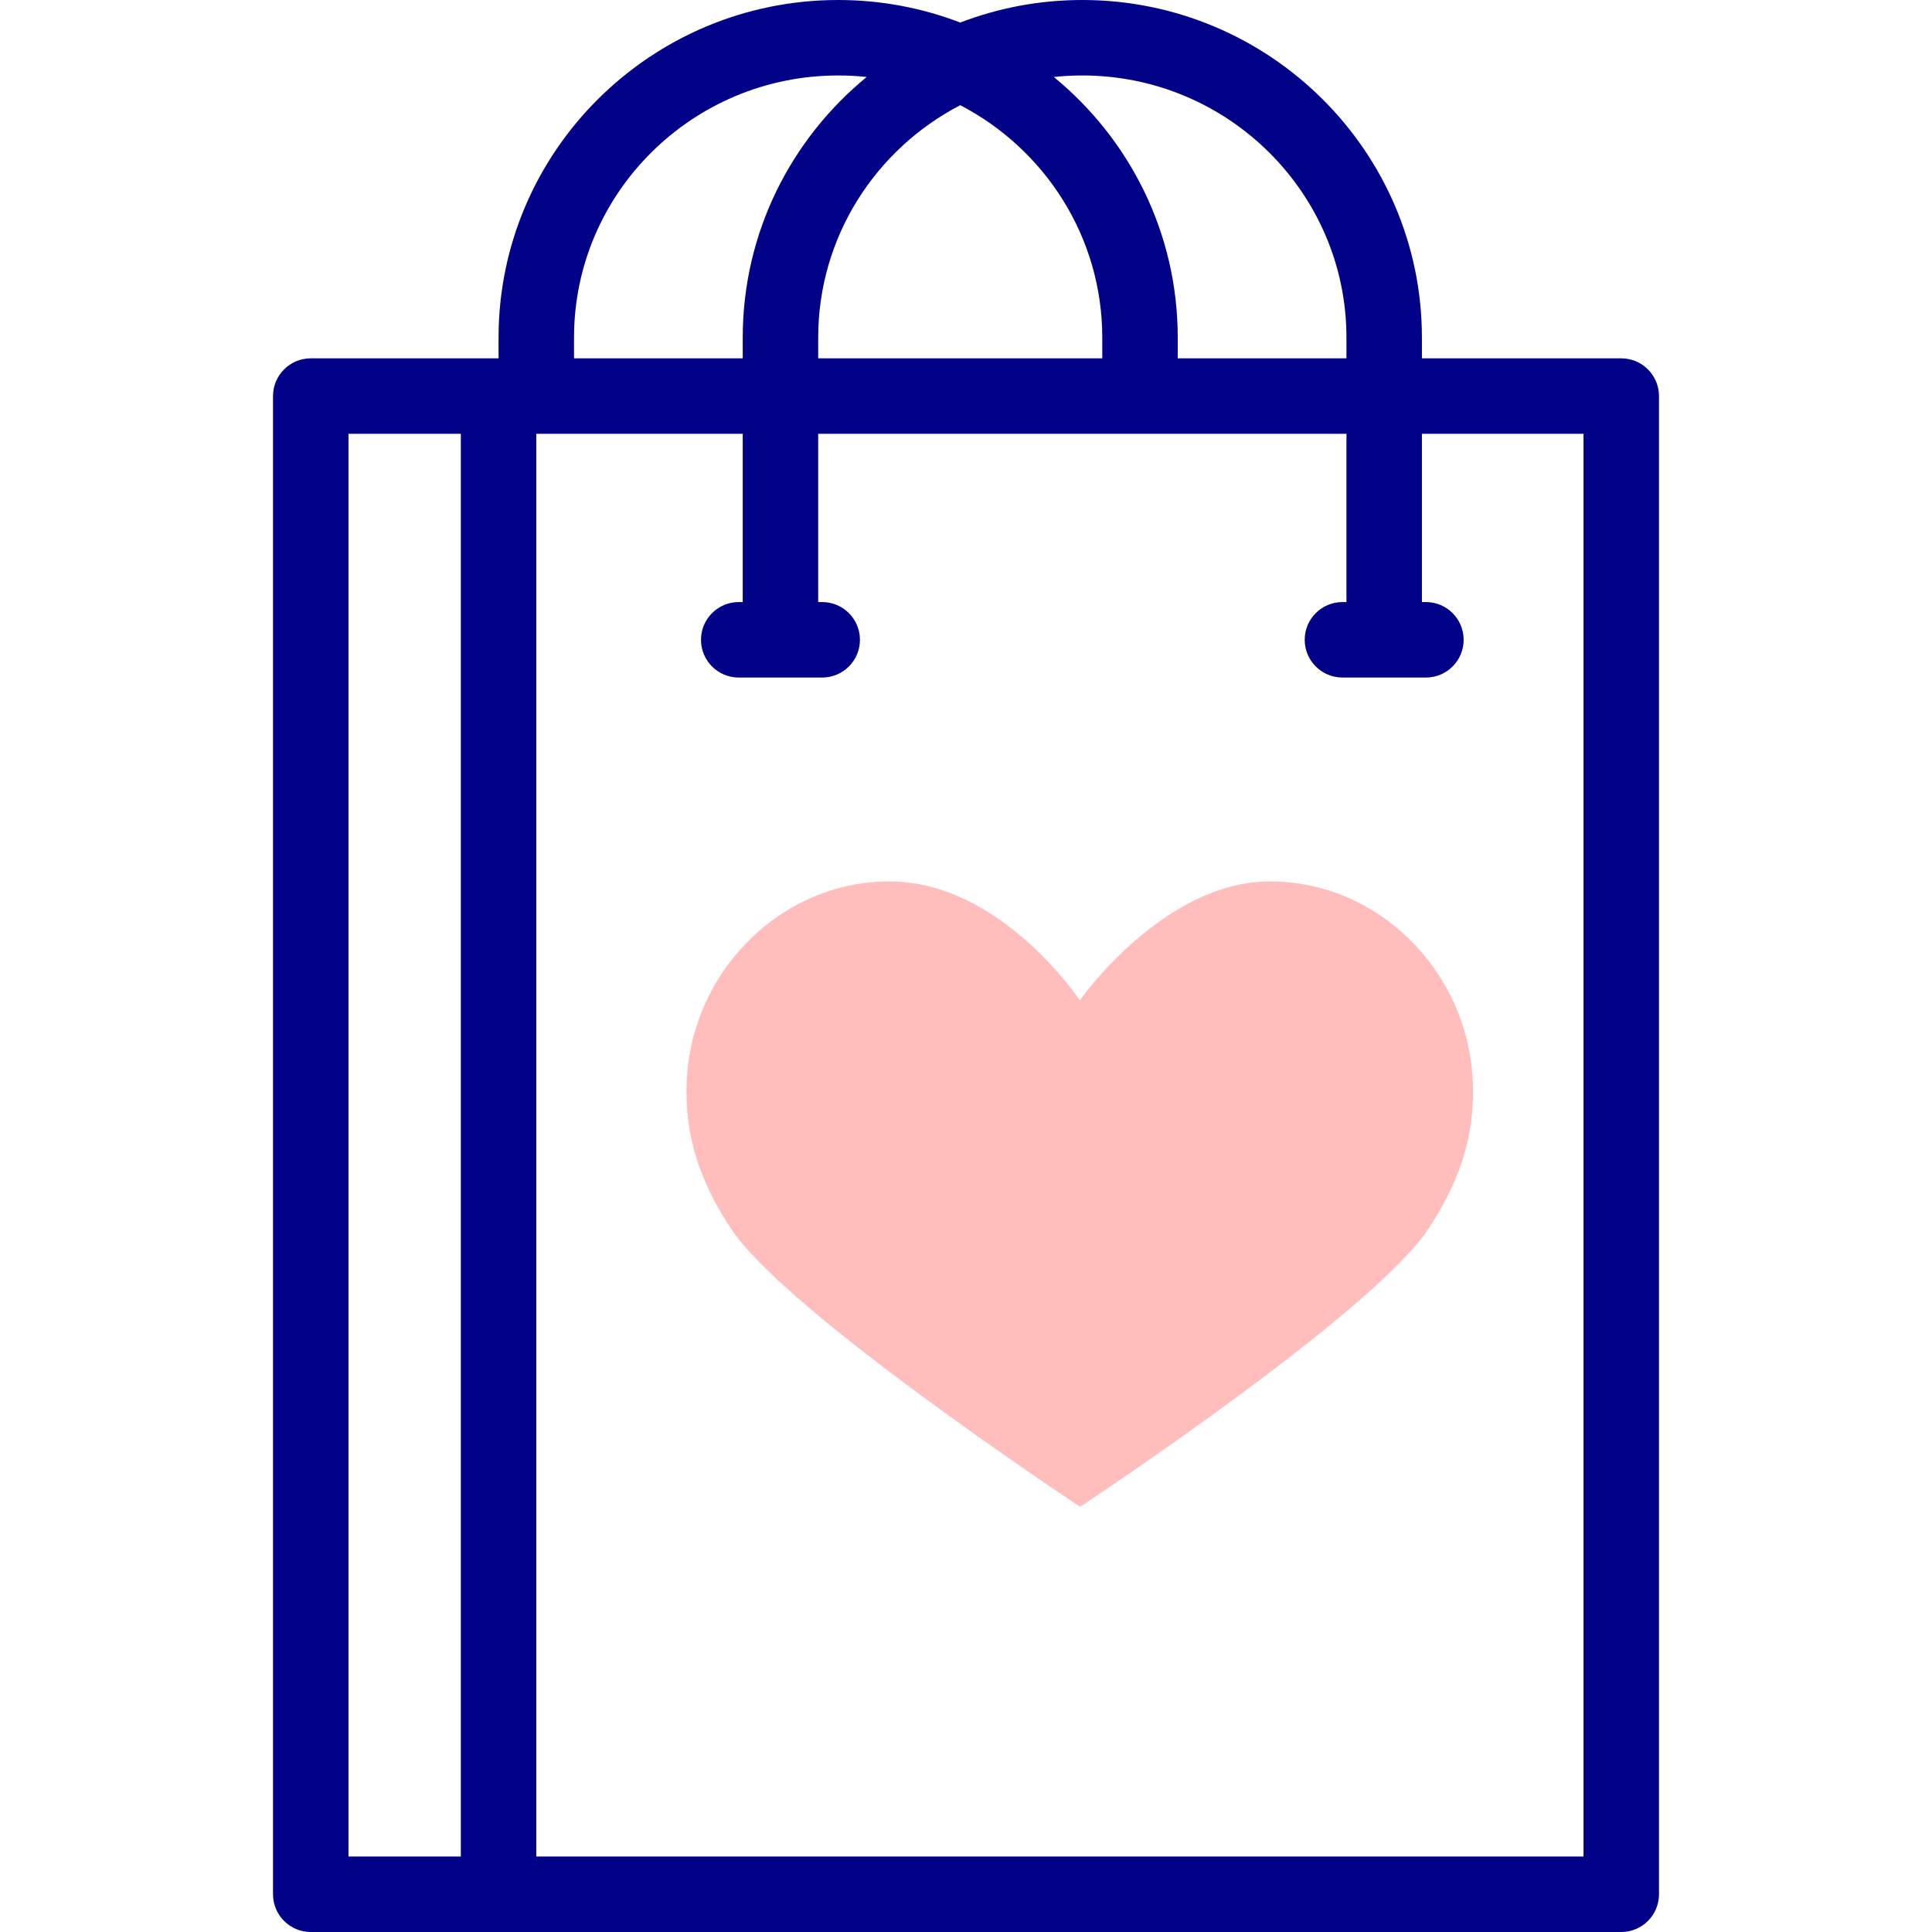 <svg id="Capa_1" enable-background="new 0 0 512 512" height="512" viewBox="0 0 512 512" width="512" xmlns="http://www.w3.org/2000/svg"><g><g><g><path d="m336.569 233.585c-28.25 0-50.415 31.499-50.415 31.499s-20.908-31.499-50.428-31.499c-28.713 0-52.16 23.682-53.695 52.356-.864 16.199 4.358 28.527 11.715 39.693 14.702 22.308 92.502 73.675 92.502 73.675s77.507-51.171 92.307-73.675c7.373-11.217 12.581-23.494 11.712-39.693-1.534-28.674-24.982-52.356-53.698-52.356z" fill="#ffbdbc"/></g></g><g><path d="m429.648 94.963h-52.826v-5.503c0-49.328-40.372-89.46-89.996-89.46-11.399 0-22.309 2.118-32.354 5.978-10.044-3.86-20.955-5.978-32.354-5.978-49.624 0-89.996 40.132-89.996 89.46v5.503h-49.77c-5.523 0-10 4.478-10 10v397.037c0 5.522 4.477 10 10 10h347.297c5.523 0 10-4.478 10-10v-397.037c-.001-5.523-4.478-10-10.001-10zm-142.821-74.963c38.596 0 69.996 31.159 69.996 69.46v5.503h-44.708v-5.503c0-27.776-12.801-52.636-32.846-69.058 2.482-.266 5.005-.402 7.558-.402zm-32.354 7.876c22.353 11.611 37.641 34.859 37.641 61.584v5.503h-75.283v-5.503c0-26.725 15.289-49.973 37.642-61.584zm-102.35 61.584c0-38.301 31.4-69.46 69.996-69.46 2.553 0 5.076.136 7.559.402-20.045 16.421-32.846 41.281-32.846 69.058v5.503h-44.709zm-59.771 25.503h29.771v377.037h-29.771zm327.296 377.037h-277.525v-377.037h54.709v44.59h-1.062c-5.523 0-10 4.478-10 10s4.477 10 10 10h22.124c5.523 0 10-4.478 10-10s-4.477-10-10-10h-1.062v-44.59h139.991v44.59h-1.062c-5.523 0-10 4.478-10 10s4.477 10 10 10h22.124c5.523 0 10-4.478 10-10s-4.477-10-10-10h-1.062v-44.59h42.826v377.037z" fill="#020288"/></g></g></svg>